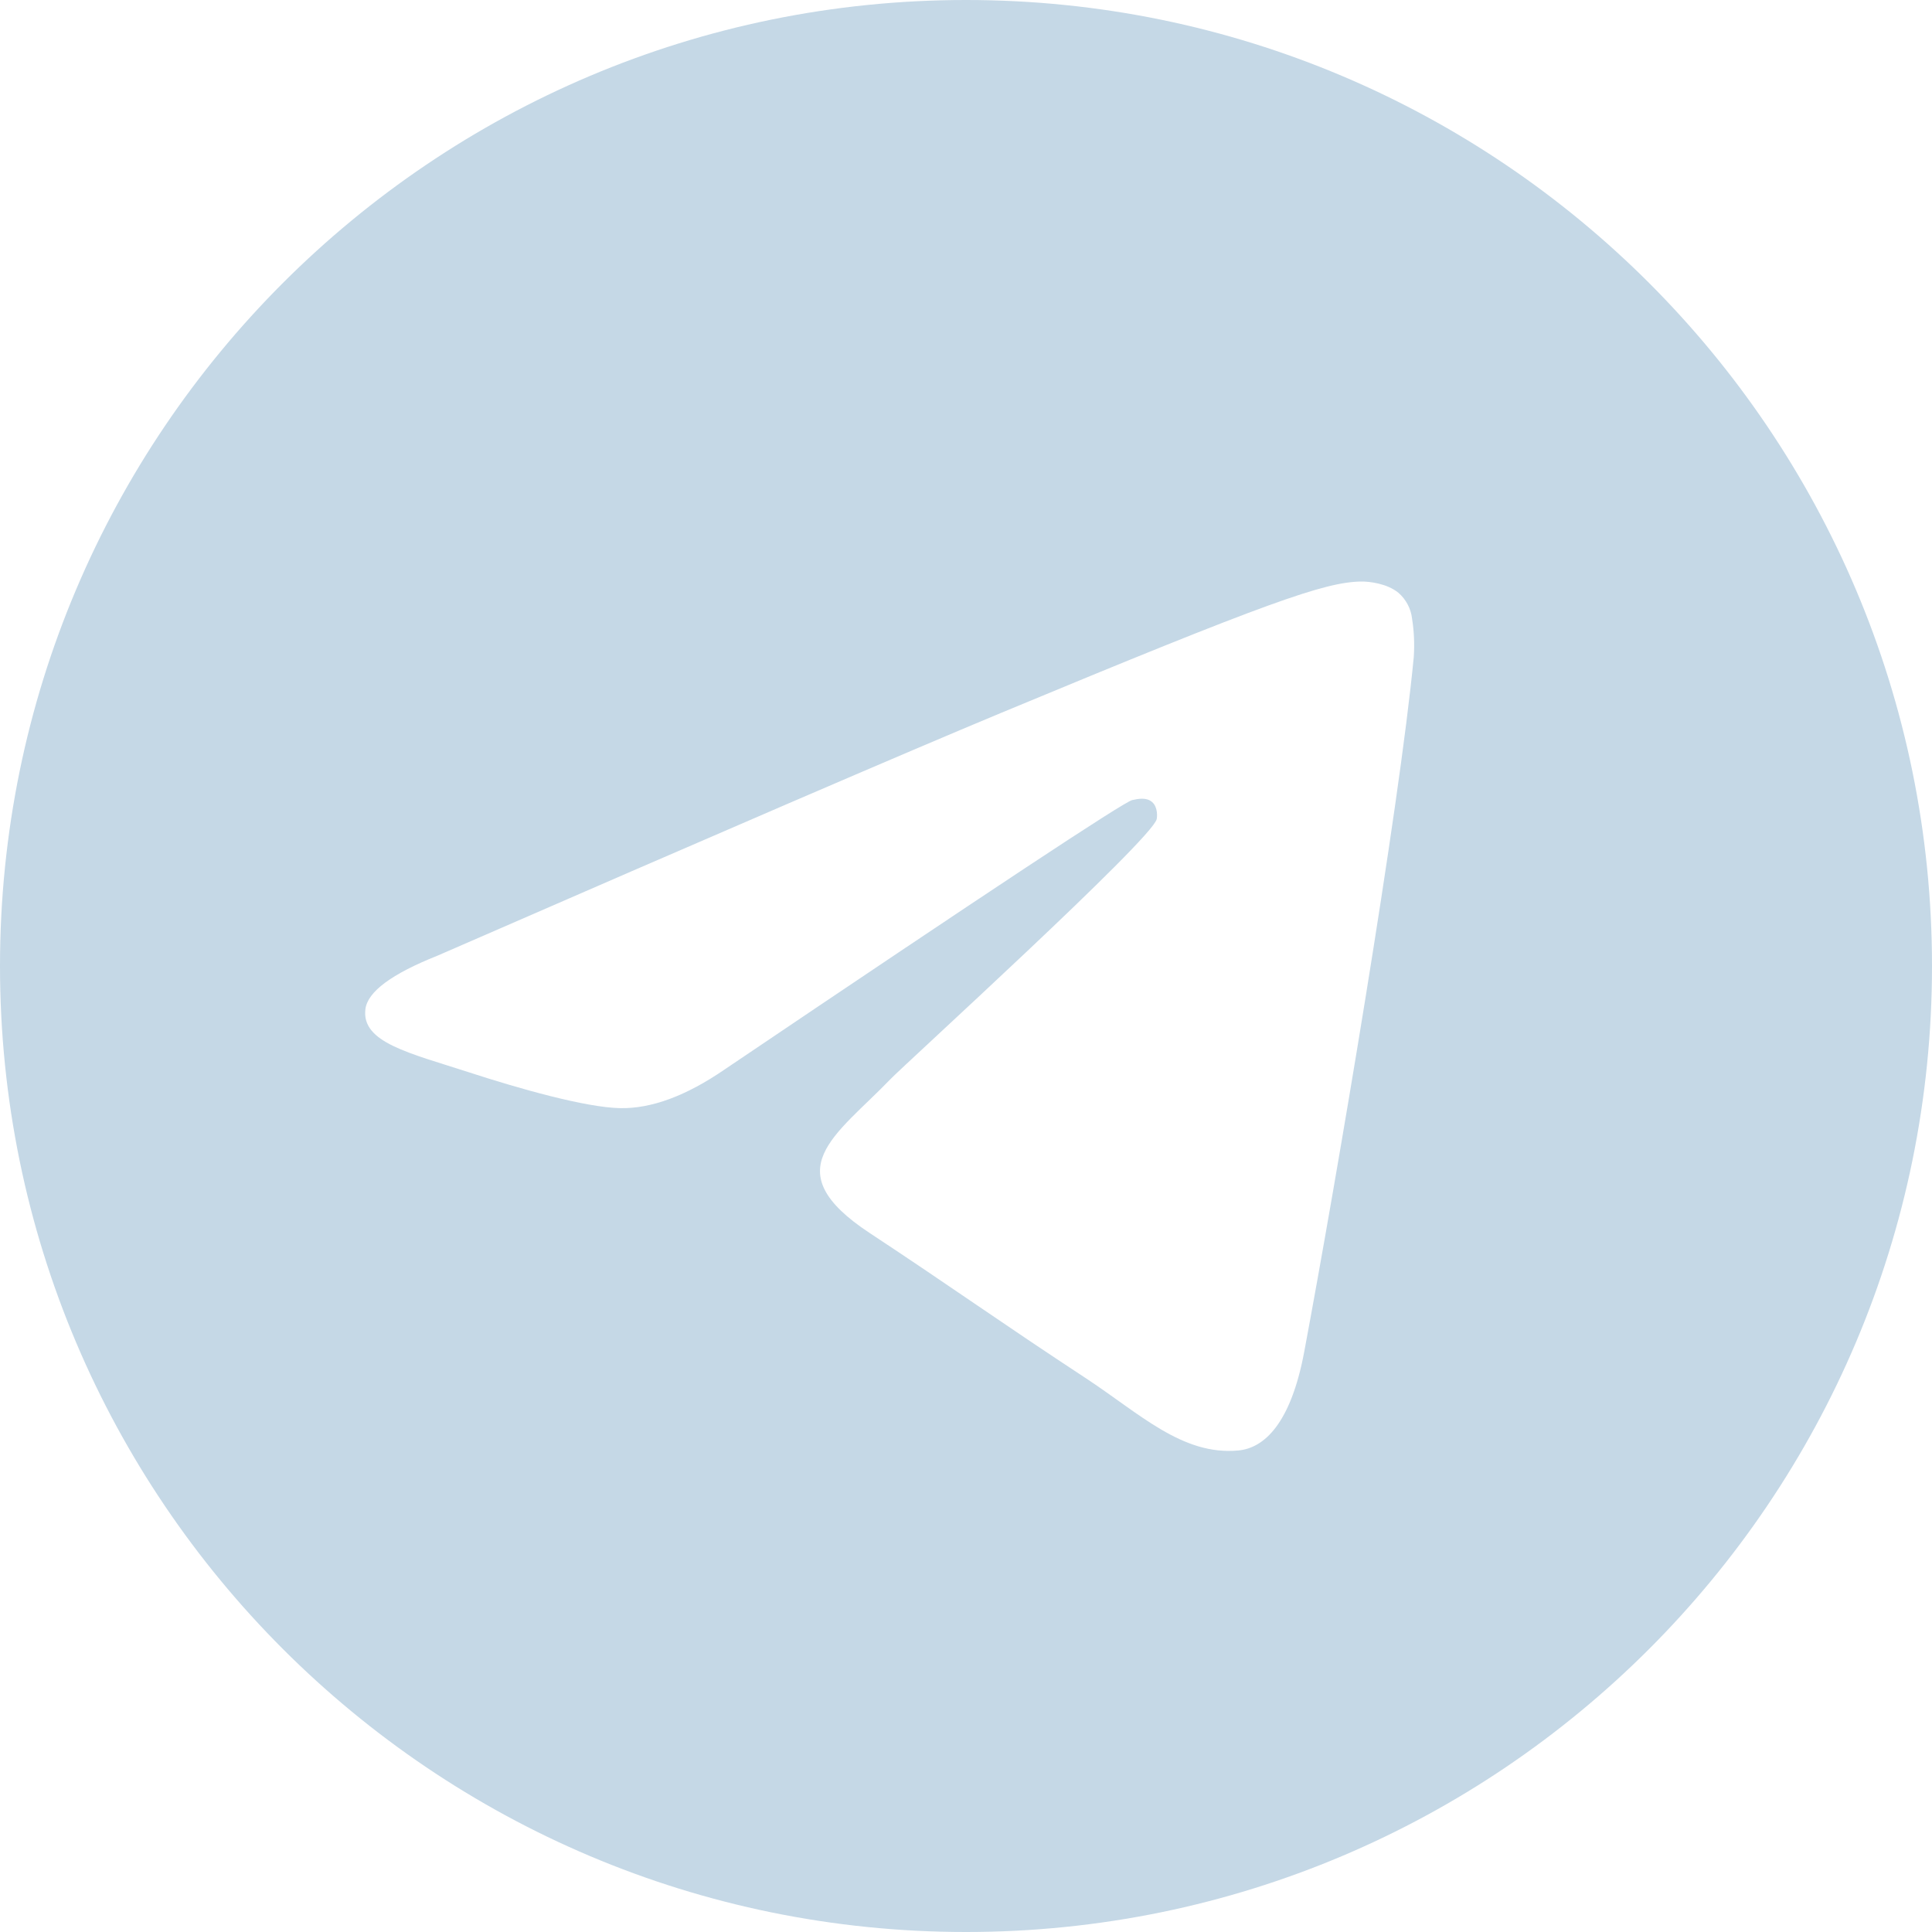 <svg width="30" height="30" viewBox="0 0 30 30" fill="none" xmlns="http://www.w3.org/2000/svg">
<path d="M15 0C6.716 0 0 6.716 0 15C0 23.284 6.716 30 15 30C23.284 30 30 23.284 30 15C30 6.716 23.284 0 15 0ZM21.953 10.201C21.727 12.573 20.75 18.329 20.253 20.985C20.043 22.11 19.629 22.486 19.228 22.523C18.357 22.604 17.695 21.948 16.852 21.395C15.532 20.529 14.786 19.991 13.504 19.146C12.023 18.17 12.983 17.634 13.827 16.757C14.048 16.527 17.886 13.037 17.961 12.72C17.97 12.68 17.979 12.532 17.891 12.455C17.803 12.377 17.674 12.403 17.58 12.424C17.448 12.454 15.339 13.848 11.253 16.606C10.655 17.017 10.112 17.218 9.626 17.207C9.091 17.196 8.061 16.904 7.295 16.655C6.355 16.35 5.609 16.189 5.674 15.67C5.708 15.4 6.08 15.124 6.79 14.841C11.162 12.936 14.078 11.68 15.537 11.073C19.703 9.341 20.569 9.04 21.133 9.03C21.257 9.028 21.534 9.058 21.714 9.204C21.834 9.308 21.91 9.453 21.927 9.61C21.958 9.806 21.966 10.004 21.953 10.201Z" fill="#C5D8E6"/>
</svg>
